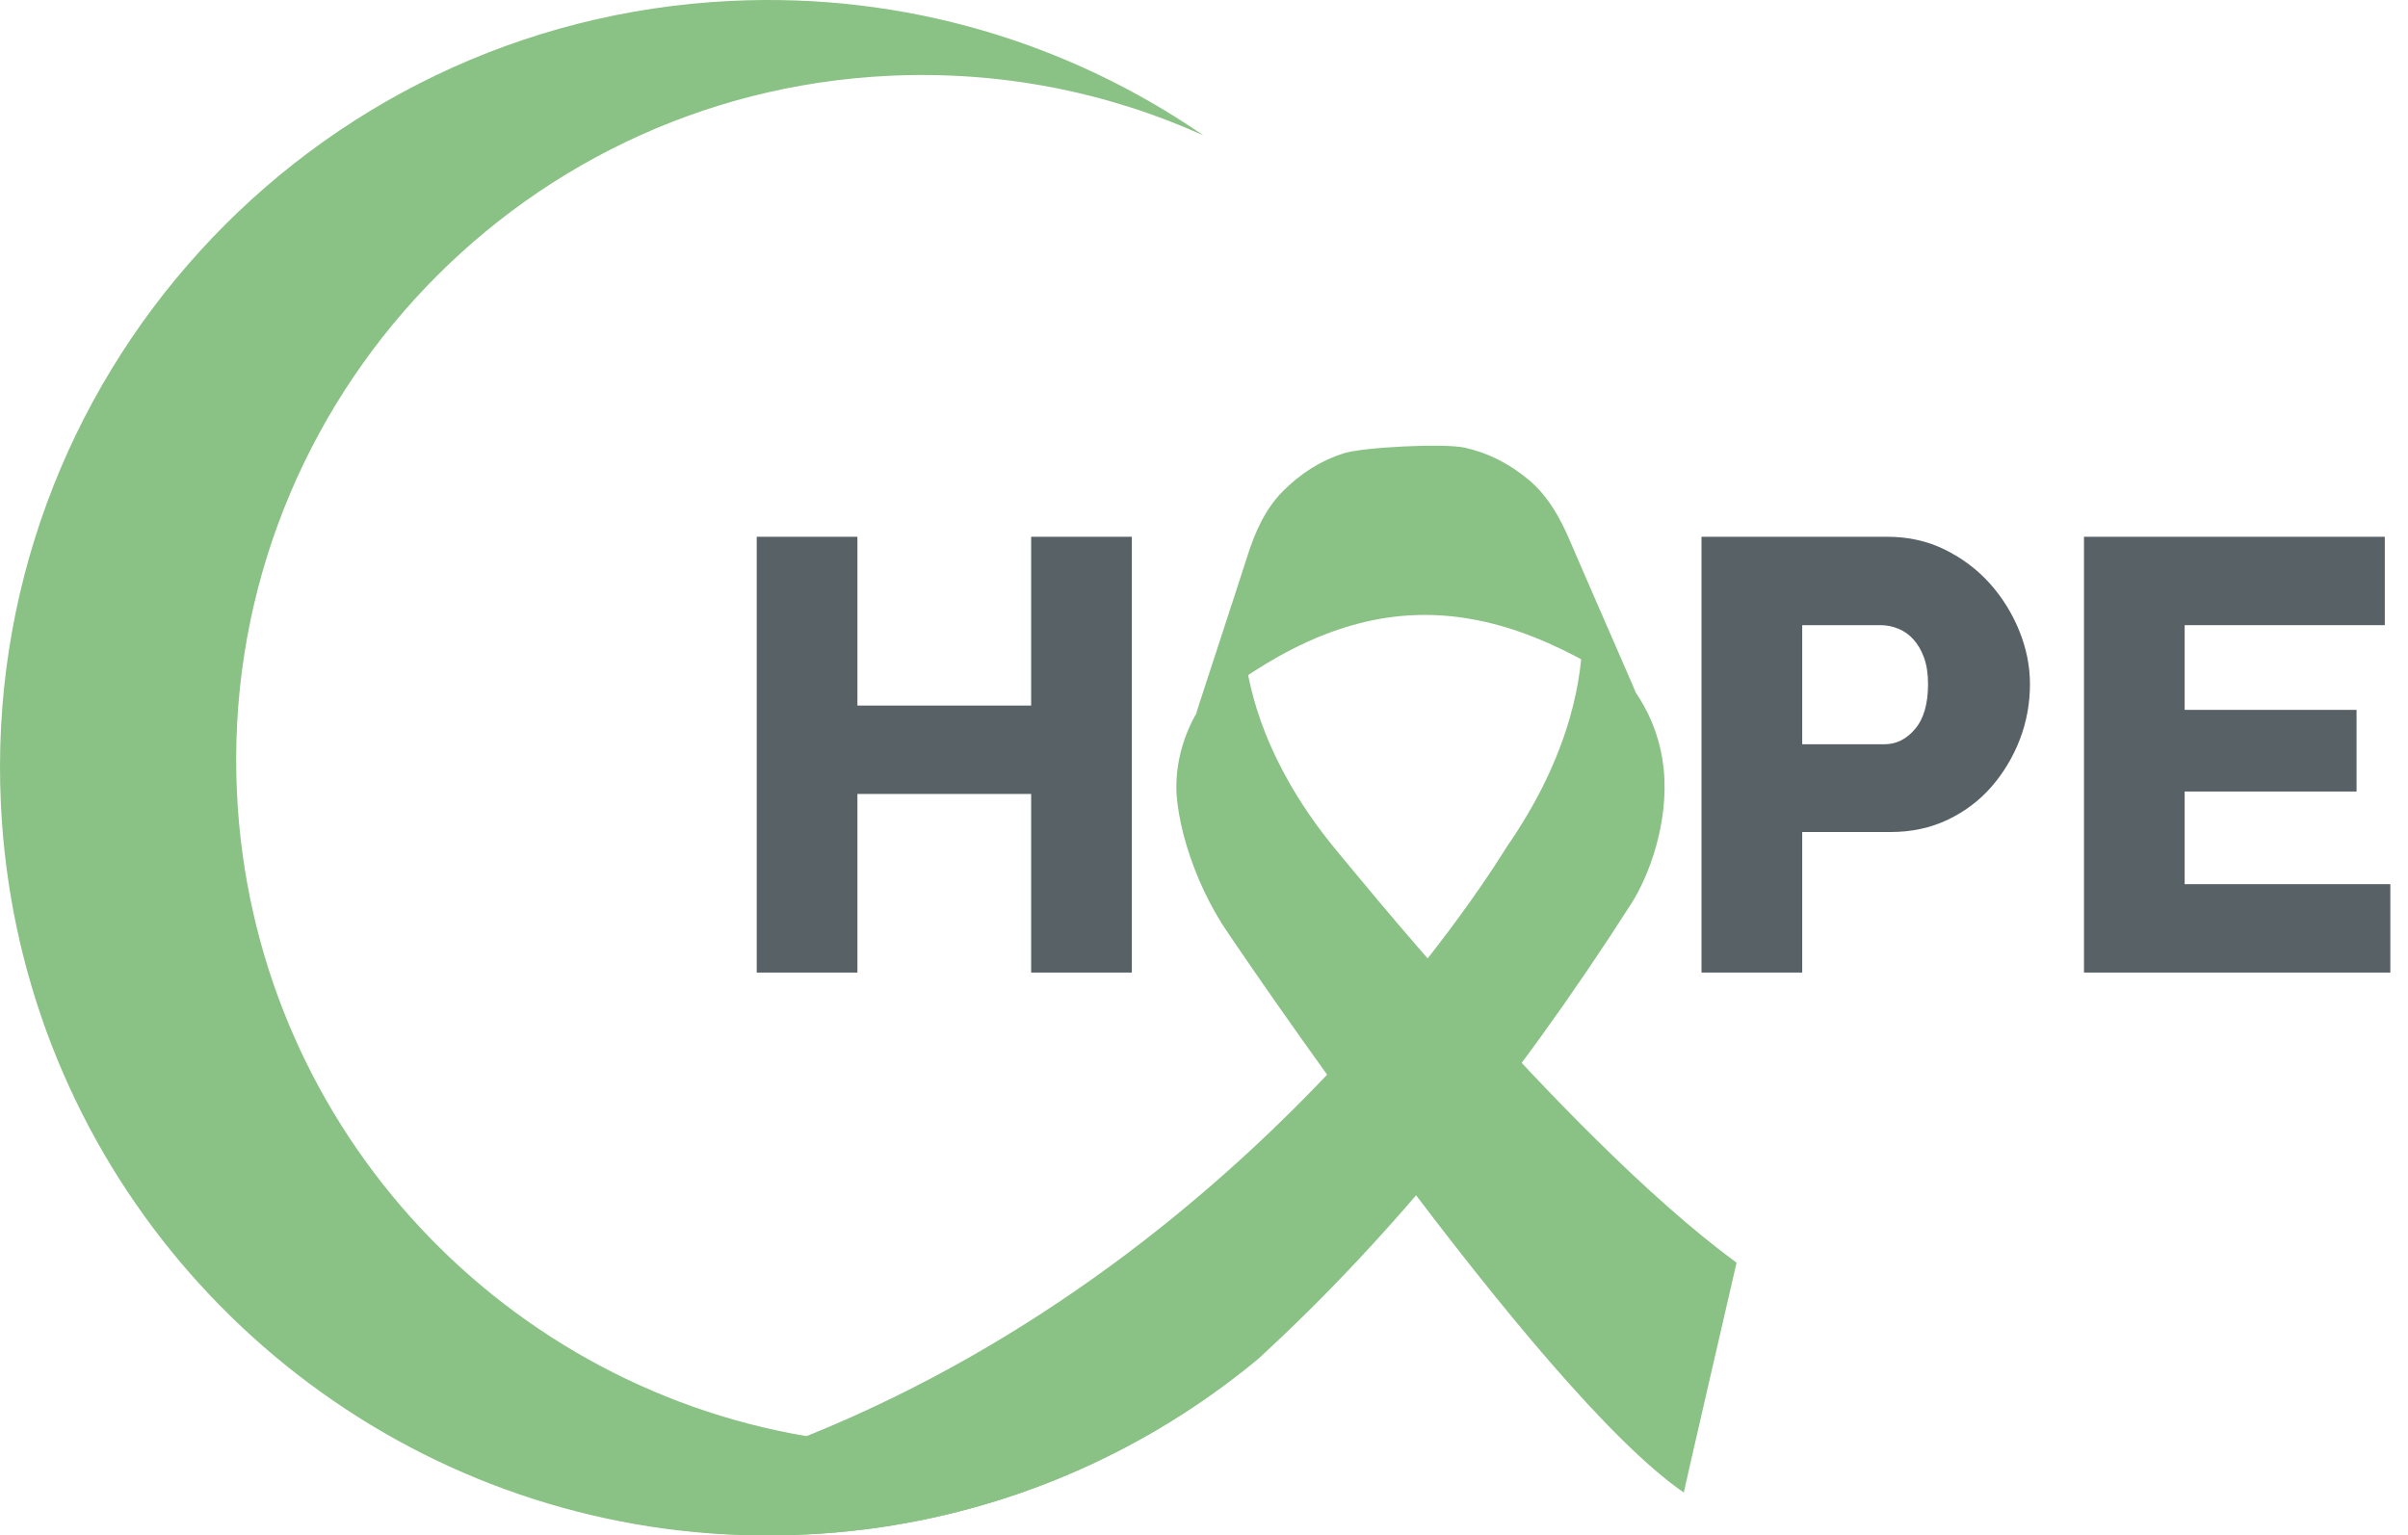<svg width="127" height="81" viewBox="0 0 127 81" fill="none" xmlns="http://www.w3.org/2000/svg">
<path d="M29.746 79.514C33.799 80.644 38.105 81.153 42.539 80.942C43.501 80.897 44.453 80.819 45.394 80.704C45.494 80.693 45.594 80.683 45.695 80.67C53.204 79.706 60.033 76.702 65.642 72.256C65.939 72.02 66.233 71.78 66.523 71.536C66.524 71.532 66.53 71.53 66.534 71.523C73.279 65.313 79.791 57.433 86.041 47.66C86.959 46.223 88.026 43.41 87.746 40.581C87.476 37.855 85.955 35.45 83.462 33.8C83.354 36.467 82.54 40.227 79.486 44.647C79.227 45.023 66.802 65.951 42.591 75.739C42.573 75.748 42.557 75.754 42.539 75.761C38.589 77.355 34.323 78.651 29.746 79.514Z" fill="#8AC185"/>
<path d="M0.047 42.435C0.902 60.342 13.263 74.977 29.643 79.528C33.696 80.658 38 81.167 42.434 80.952C43.43 80.906 44.419 80.825 45.394 80.704C45.494 80.693 45.594 80.683 45.694 80.67C53.204 79.706 60.033 76.702 65.642 72.256C65.939 72.02 66.233 71.781 66.522 71.536C66.528 71.532 66.534 71.526 66.541 71.52C66.537 71.523 66.537 71.523 66.534 71.523C66.459 71.566 66.38 71.61 66.3 71.656C61.559 74.317 56.143 75.951 50.339 76.229C47.675 76.354 45.066 76.19 42.539 75.761C42.522 75.76 42.504 75.754 42.488 75.753C26.127 72.957 13.322 59.103 12.498 41.838C11.546 21.894 26.944 4.951 46.89 3.998C52.789 3.718 58.427 4.866 63.464 7.14C56.417 2.283 47.779 -0.394 38.569 0.047C16.229 1.113 -1.019 20.091 0.047 42.435Z" fill="#8AC185"/>
<path d="M70.657 45.07C67.199 40.96 66.027 37.295 65.666 34.652C63.339 36.531 61.948 39.068 62.047 41.807C62.094 42.548 62.227 43.282 62.418 44.019C62.851 45.675 63.525 47.239 64.419 48.691C64.74 49.214 81.064 73.433 88.805 78.734C88.845 78.491 91.588 66.611 91.588 66.611C86.938 63.197 81.496 57.529 77.317 52.857C73.726 48.838 71.068 45.554 70.657 45.07Z" fill="#8AC185"/>
<path d="M63.253 37.117C63.481 36.397 65.185 31.229 65.782 29.353C65.782 29.353 65.756 29.429 65.72 29.574C65.741 29.497 65.76 29.425 65.782 29.353C66.197 28.041 66.735 26.855 67.638 25.937C68.588 24.975 69.647 24.306 70.835 23.922C71.886 23.582 76.174 23.377 77.253 23.616C78.476 23.886 79.592 24.45 80.63 25.317C81.619 26.145 82.266 27.273 82.803 28.538C82.819 28.58 82.834 28.62 82.853 28.661C82.821 28.582 82.803 28.538 82.803 28.538C83.577 30.351 85.764 35.329 86.058 36.028C86.13 36.198 86.203 36.37 86.275 36.542C77.769 30.753 71.119 31.06 63.087 37.648C63.144 37.471 63.201 37.293 63.253 37.117Z" fill="#8AC185"/>
<path d="M59.695 28.316V51.305H54.384V41.883H45.221V51.305H39.911V28.316H45.221V37.221H54.384V28.316H59.695Z" fill="#576166"/>
<path d="M89.739 51.305V28.316H99.552C100.651 28.316 101.66 28.543 102.578 28.996C103.496 29.45 104.283 30.044 104.943 30.777C105.599 31.512 106.118 32.344 106.495 33.27C106.873 34.2 107.062 35.138 107.062 36.087C107.062 37.104 106.885 38.074 106.53 39.002C106.172 39.93 105.675 40.762 105.039 41.495C104.402 42.23 103.631 42.811 102.724 43.244C101.816 43.675 100.814 43.891 99.712 43.891H95.05V51.305L89.739 51.305ZM95.05 39.261H99.388C100.015 39.261 100.555 38.992 101.007 38.45C101.461 37.913 101.687 37.123 101.687 36.087C101.687 35.55 101.616 35.085 101.477 34.697C101.336 34.308 101.147 33.983 100.91 33.724C100.674 33.465 100.402 33.276 100.1 33.157C99.798 33.04 99.495 32.979 99.194 32.979H95.05V39.261Z" fill="#576166"/>
<path d="M126.069 46.643V51.305H109.911V28.316H125.776V32.979H115.221V37.448H124.287V41.754H115.221V46.643L126.069 46.643Z" fill="#576166"/>
</svg>
